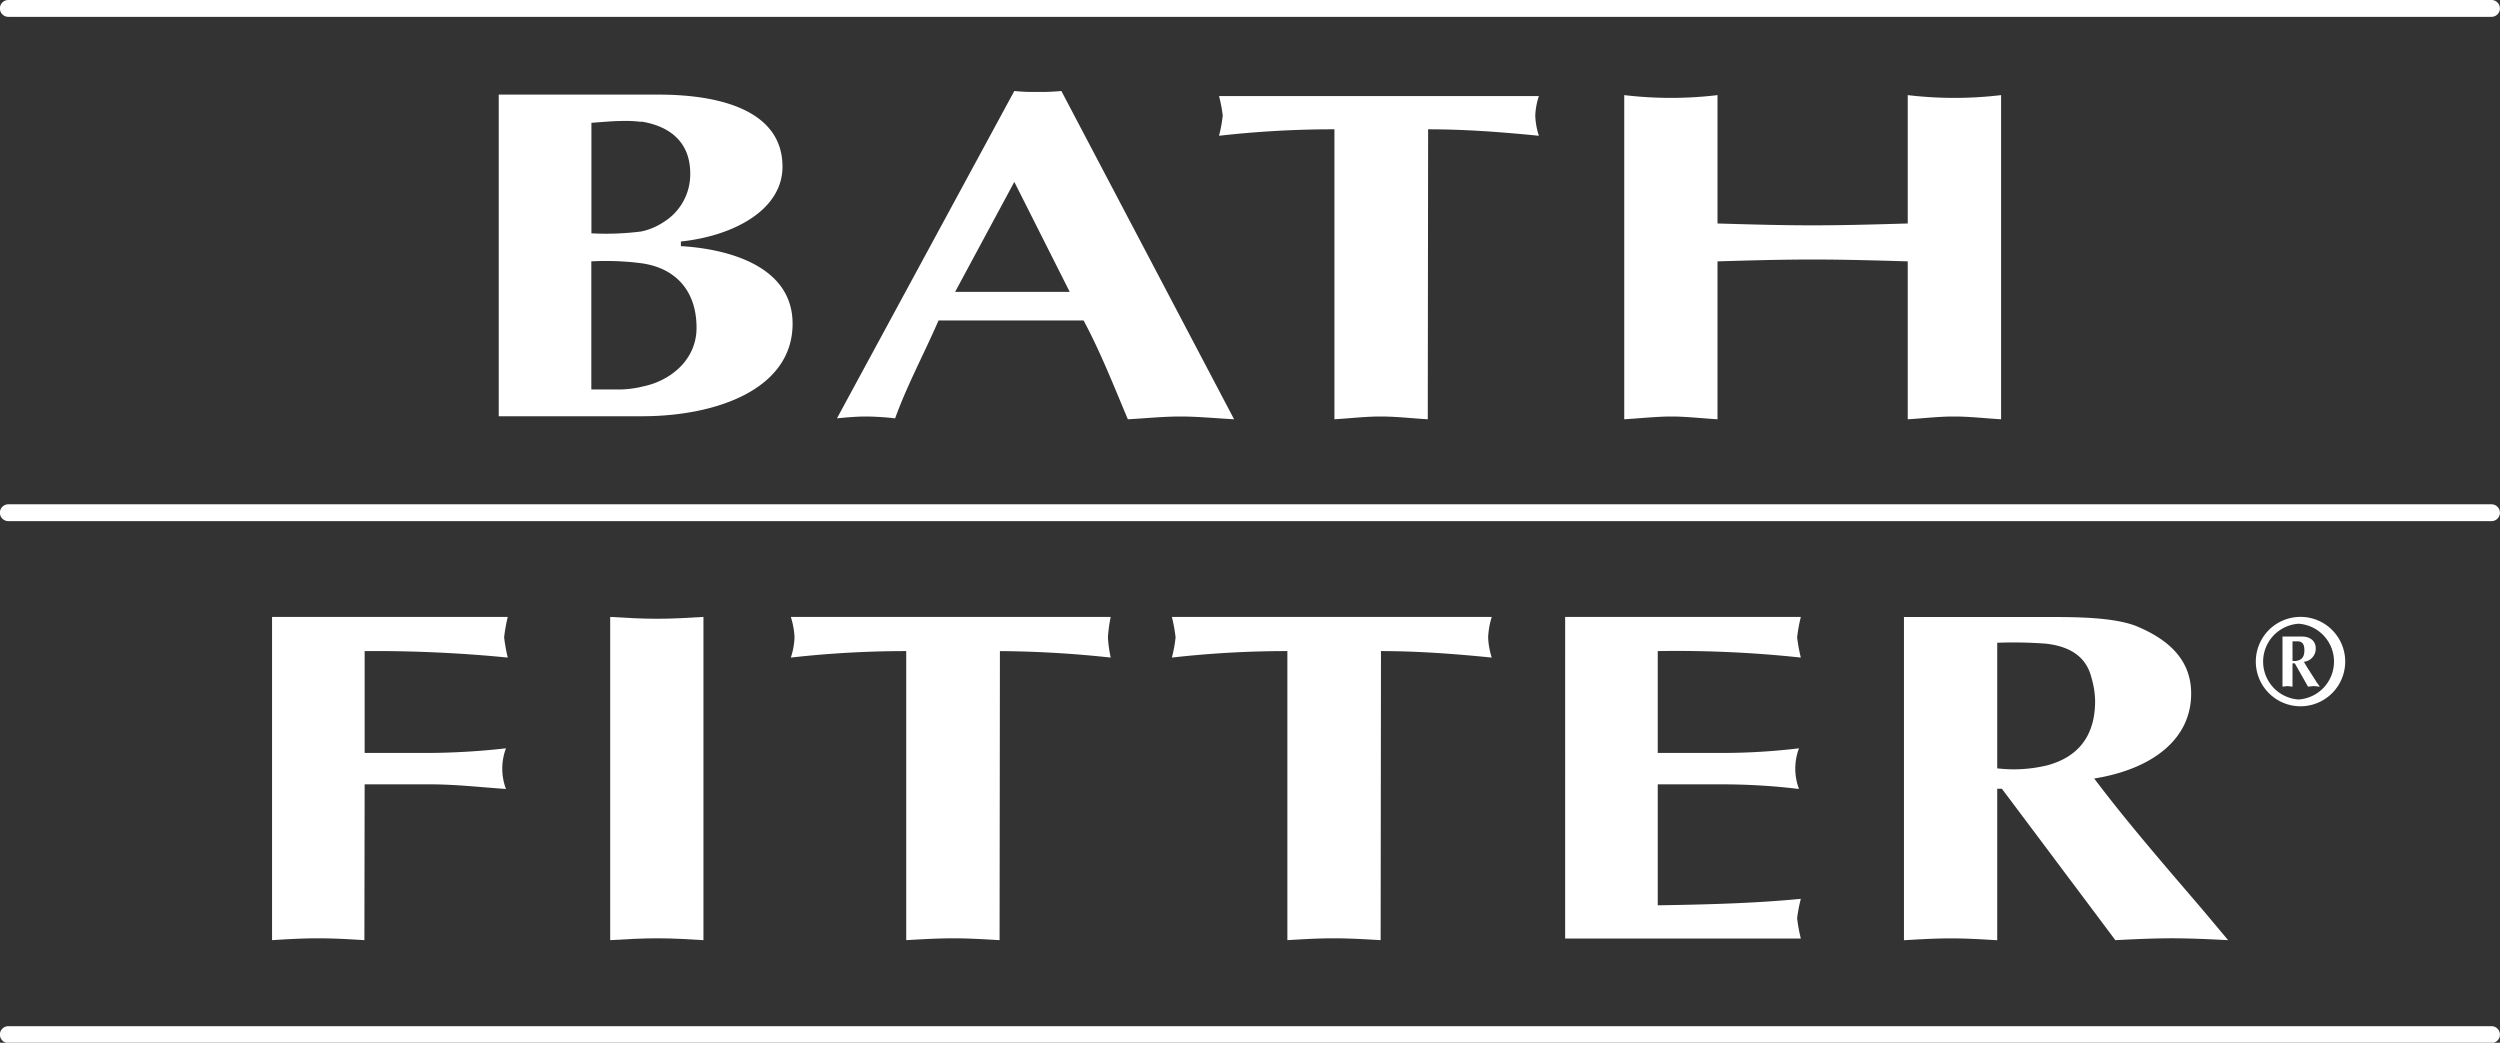 <svg xmlns="http://www.w3.org/2000/svg" viewBox="0 0 297 123.88"><rect x="0" y="0" width="297" height="123.88" fill="#333333" stroke="none"/><defs><style>.a{fill:#fff;}</style></defs><title>bath_fitter_w</title><path class="a" d="M248.37,239.55a1,1,0,1,0,0,2h295a1,1,0,1,0,0-2Z" transform="translate(-247.38 -239.55)"/><path class="a" d="M248.37,299.46a1,1,0,1,0,0,2h295a1,1,0,1,0,0-2Z" transform="translate(-247.38 -239.55)"/><path class="a" d="M248.37,361.46a1,1,0,1,0,0,2h295a1,1,0,1,0,0-2Z" transform="translate(-247.38 -239.55)"/><path class="a" d="M323.66,289c8.78,0,17.88-3.18,17.88-11,0-6.91-7.79-8.89-13.27-9.21v-.55c6.25-.66,12.07-3.74,12.07-8.89,0-6.59-7.24-8.56-14.71-8.56h-19V289Zm-.1-3.49a12.69,12.69,0,0,1-2.4.31h-3.53V270.6a32.87,32.87,0,0,1,5.92.22c4,.54,6.58,3.18,6.58,7.68,0,3.84-3.17,6.38-6.57,7m0-31.51c3.62.58,5.82,2.63,5.82,6.15a6.67,6.67,0,0,1-3.19,5.81,7.62,7.62,0,0,1-2.63,1.1,33.13,33.13,0,0,1-5.92.22V254.14c1.53-.11,2.63-.22,3.84-.22a13.61,13.61,0,0,1,2.08.11" transform="translate(-247.38 -239.55)"/><path class="a" d="M367.88,261.16l6.58,13.06H360.85Zm-21.07,28.09c1.1-.11,2.3-.22,3.51-.22a32.93,32.93,0,0,1,3.4.22c1.43-3.95,3.29-7.35,5.16-11.63h17.23c2,3.73,3.5,7.57,5.26,11.74,2.09-.11,4.17-.33,6.25-.33s4.29.22,6.37.33l-20.52-39a24.69,24.69,0,0,1-2.85.11,21.85,21.85,0,0,1-2.74-.11Z" transform="translate(-247.38 -239.55)"/><path class="a" d="M417,289.36c-1.87-.11-3.73-.33-5.6-.33s-3.62.22-5.49.33V254.91a120.52,120.52,0,0,0-13.71.77,15.87,15.87,0,0,0,.44-2.41,16.79,16.79,0,0,0-.44-2.31h38a8.48,8.48,0,0,0-.43,2.31,8.57,8.57,0,0,0,.43,2.41c-4.39-.44-8.78-.77-13.16-.77Z" transform="translate(-247.38 -239.55)"/><path class="a" d="M440.34,250.85a47.8,47.8,0,0,0,5.6.33,47.2,47.2,0,0,0,5.48-.33V266.1c3.74.11,7.57.22,11.3.22s7.58-.11,11.3-.22V250.85a46.75,46.75,0,0,0,11.09,0v38.51c-1.87-.11-3.73-.33-5.6-.33s-3.62.22-5.49.33V270.6c-3.72-.11-7.57-.22-11.3-.22s-7.56.11-11.3.22v18.76c-1.86-.11-3.73-.33-5.48-.33s-3.73.22-5.6.33Z" transform="translate(-247.38 -239.55)"/><path class="a" d="M290.67,351.24c-1.76-.11-3.62-.22-5.49-.22s-3.73.11-5.48.22v-38.4h28a20.47,20.47,0,0,0-.43,2.42,20.68,20.68,0,0,0,.43,2.41,160.62,160.62,0,0,0-17-.77V329h7.79a86,86,0,0,0,9-.55,6.85,6.85,0,0,0,0,4.83c-3.19-.22-6-.55-9-.55h-7.79Z" transform="translate(-247.38 -239.55)"/><path class="a" d="M319.87,312.84c1.86.11,3.73.22,5.59.22s3.62-.11,5.49-.22v38.4c-1.87-.11-3.62-.22-5.49-.22s-3.73.11-5.59.22Z" transform="translate(-247.38 -239.55)"/><path class="a" d="M366.13,351.24c-1.87-.11-3.73-.22-5.49-.22s-3.73.11-5.6.22V316.9a122.07,122.07,0,0,0-13.71.77,8.58,8.58,0,0,0,.44-2.41,9.36,9.36,0,0,0-.44-2.42h38a18.26,18.26,0,0,0-.33,2.42,16.11,16.11,0,0,0,.33,2.41,129.88,129.88,0,0,0-13.16-.77Z" transform="translate(-247.38 -239.55)"/><path class="a" d="M411.4,351.24c-1.87-.11-3.73-.22-5.59-.22s-3.63.11-5.49.22V316.9a120.7,120.7,0,0,0-13.72.77,15.87,15.87,0,0,0,.44-2.41,18.65,18.65,0,0,0-.44-2.42h38a9.78,9.78,0,0,0-.43,2.42,9,9,0,0,0,.43,2.41c-4.39-.44-8.77-.77-13.16-.77Z" transform="translate(-247.38 -239.55)"/><path class="a" d="M461.32,312.84a18.65,18.65,0,0,0-.44,2.42,18.82,18.82,0,0,0,.44,2.41,138,138,0,0,0-17-.77V329H452a76.46,76.46,0,0,0,9.1-.55,6.85,6.85,0,0,0,0,4.83,76.46,76.46,0,0,0-9.1-.55h-7.68v14.37c7.56-.11,12.5-.33,17-.77a17.08,17.08,0,0,0-.44,2.31,18.51,18.51,0,0,0,.44,2.41h-28V312.84Z" transform="translate(-247.38 -239.55)"/><path class="a" d="M490.47,330.5h0a16.77,16.77,0,0,1-5.82.33V315.91a51.39,51.39,0,0,1,5.82.11c2.53.3,4.71,1.32,5.38,4.06a10.27,10.27,0,0,1,.43,2.74c0,4.16-2,6.69-5.79,7.68m8.2,20.74c2.2-.11,4.51-.22,6.7-.22s4.5.11,6.69.22l-2.85-3.4c-4.5-5.27-9-10.42-13.06-15.8,6.81-1.1,11.52-4.6,11.52-10.09,0-3.73-2.3-6.26-6.47-8-2.74-1.1-7.35-1.1-10.75-1.1h-16.9v38.4c1.87-.11,3.73-.22,5.6-.22s3.62.11,5.48.22v-18h.55c1.65,2.19,13.49,18,13.49,18" transform="translate(-247.38 -239.55)"/><path class="a" d="M520,318.35h-.27v2.77c-.21,0-.43-.06-.59-.06s-.43.06-.6.06v-5.95h2.28c1,0,1.67.51,1.67,1.42a1.56,1.56,0,0,1-1.41,1.58c.49.86,1,1.59,1.52,2.44l.38.51c-.27,0-.49-.06-.7-.06s-.49.06-.71.06Zm.45-.35c.49-.17.69-.56.69-1.19,0-.85-.32-1-.68-1.07h-.73v2.32a1.34,1.34,0,0,0,.7-.06Zm0,4.65a4.51,4.51,0,0,1,0-9,4.51,4.51,0,0,1,0,9m0,.8a5.31,5.31,0,1,0,0-10.61h0a5.31,5.31,0,0,0,0,10.61" transform="translate(-247.38 -239.55)"/></svg>